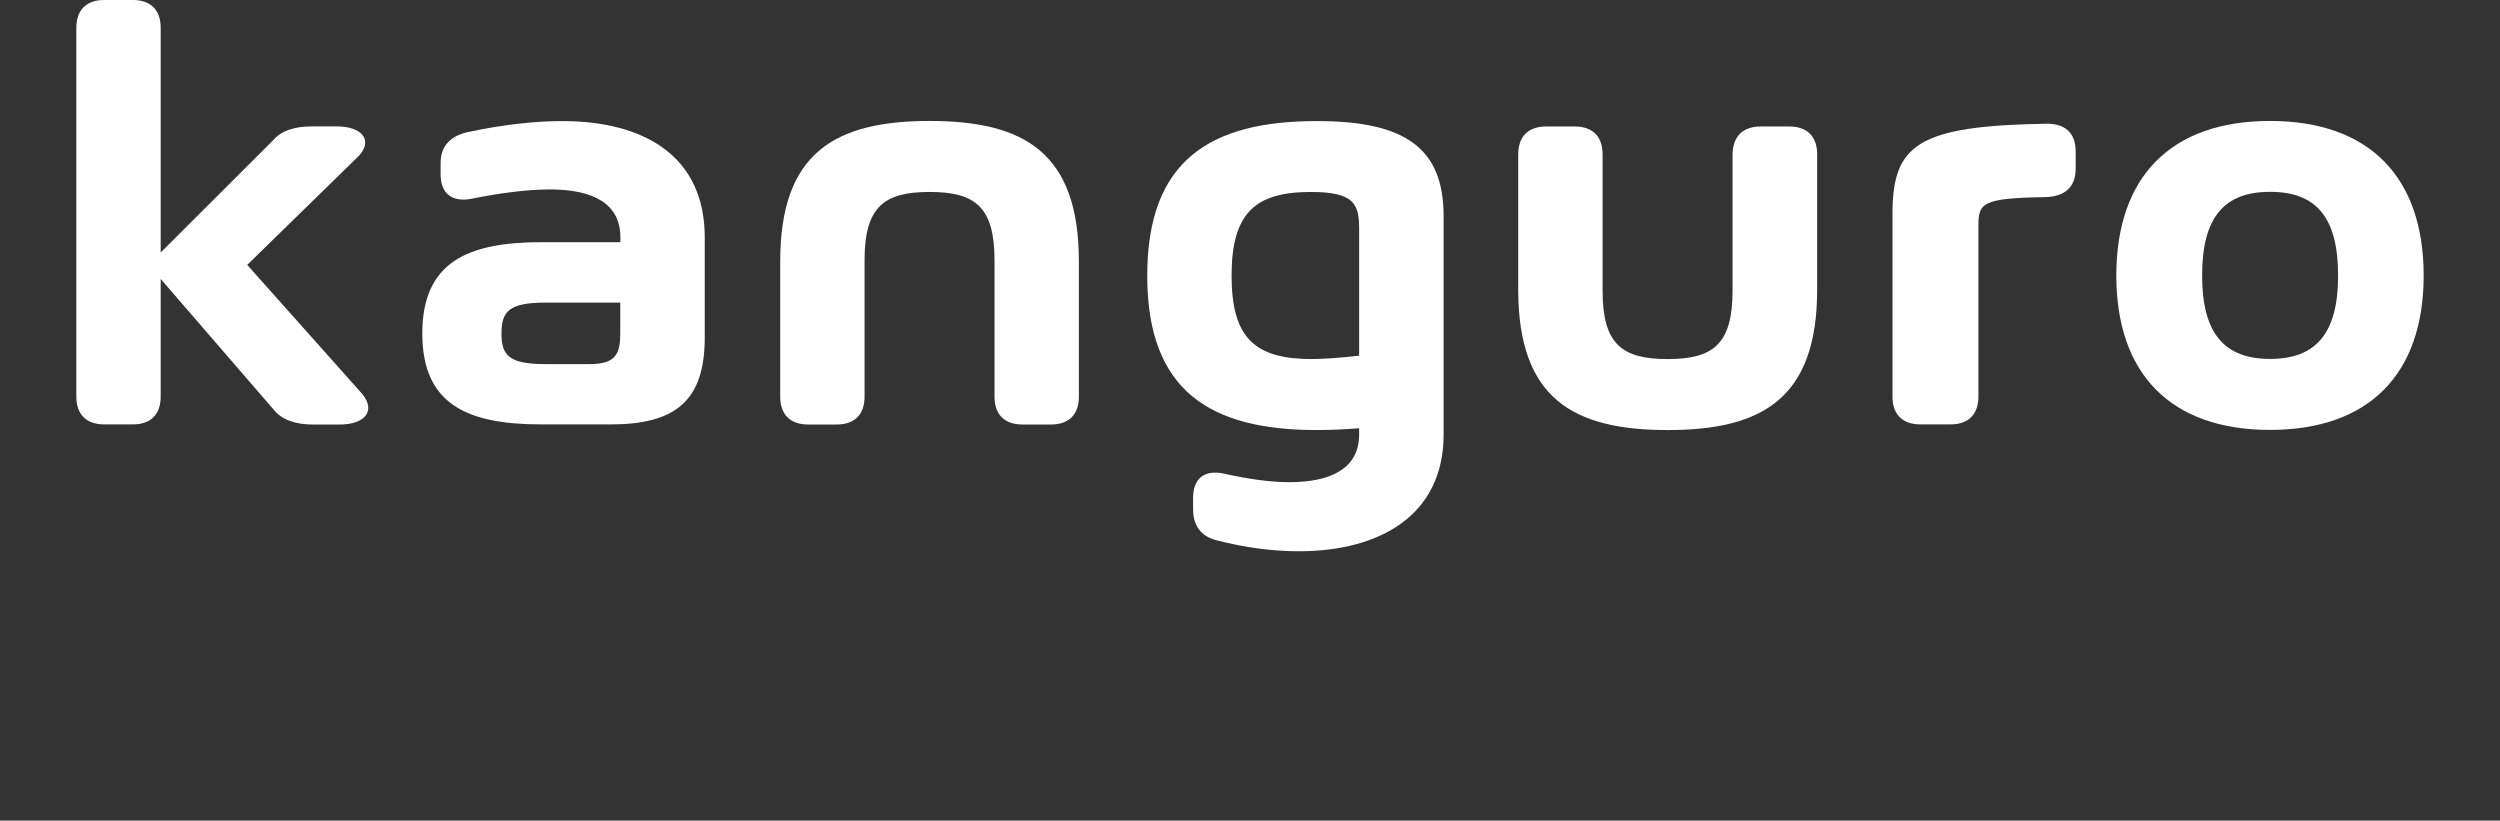 <svg width="131" height="43" viewBox="0 0 131 43" fill="none" xmlns="http://www.w3.org/2000/svg">
<rect x="0" y="0" width="131" height="43" fill="#333333" stroke="none"/>
<path d="M17.797 22.245H16.397C15.476 22.245 14.758 21.993 14.341 21.465L8.42 14.616V20.778C8.42 21.716 7.897 22.239 6.957 22.239H5.463C4.523 22.239 4 21.716 4 20.778V1.46C4 0.522 4.523 0 5.463 0H6.957C7.897 0 8.42 0.522 8.42 1.46V13.231L14.322 7.339C14.739 6.848 15.439 6.622 16.359 6.622H17.633C19.001 6.622 19.556 7.371 18.793 8.177L12.954 13.88L19.001 20.665C19.689 21.527 19.134 22.245 17.797 22.245Z" fill="white"/>
<path d="M36.929 12.438V17.681C36.929 20.986 35.415 22.239 31.998 22.239H28.384C24.5 22.239 22.129 21.206 22.129 17.474C22.129 13.722 24.519 12.69 28.384 12.69H32.508V12.438C32.508 10.688 31.121 9.926 28.801 9.926C27.653 9.926 26.177 10.115 24.696 10.417C23.693 10.606 23.088 10.147 23.088 9.133V8.548C23.088 7.673 23.579 7.1 24.614 6.899C26.348 6.534 28.038 6.345 29.438 6.345C33.744 6.338 36.929 8.17 36.929 12.438ZM32.502 17.461V15.856H28.605C26.682 15.856 26.278 16.303 26.278 17.474C26.278 18.632 26.676 19.079 28.586 19.079H30.907C32.281 19.079 32.502 18.525 32.502 17.461Z" fill="white"/>
<path d="M56.533 13.696V20.784C56.533 21.722 56.01 22.244 55.071 22.244H53.576C52.636 22.244 52.113 21.722 52.113 20.784V13.633C52.113 10.838 51.092 10.058 48.708 10.058C46.324 10.058 45.303 10.838 45.303 13.633V20.784C45.303 21.722 44.779 22.244 43.84 22.244H42.346C41.406 22.244 40.883 21.722 40.883 20.784V13.696C40.883 7.993 43.764 6.338 48.714 6.338C53.664 6.338 56.533 7.993 56.533 13.696Z" fill="white"/>
<path d="M75.646 11.33V22.767C75.646 26.978 72.336 28.886 68.054 28.886C66.698 28.886 65.235 28.697 63.76 28.313C62.915 28.105 62.518 27.532 62.518 26.676V26.091C62.518 25.058 63.123 24.599 64.138 24.819C65.362 25.09 66.509 25.266 67.575 25.266C69.725 25.266 71.219 24.549 71.219 22.774V22.44C70.438 22.503 69.694 22.534 68.994 22.534C63.426 22.534 60.115 20.501 60.115 14.446C60.115 8.39 63.426 6.345 68.994 6.345C73.641 6.338 75.646 7.767 75.646 11.33ZM71.219 18.638V11.997C71.219 10.694 70.967 10.059 68.691 10.059C65.778 10.059 64.535 11.154 64.535 14.446C64.535 17.732 65.778 18.814 68.735 18.814C69.454 18.808 70.28 18.745 71.219 18.638Z" fill="white"/>
<path d="M92.261 6.628H93.756C94.696 6.628 95.219 7.151 95.219 8.089V15.176C95.219 20.879 92.337 22.535 87.387 22.535C82.437 22.535 79.555 20.886 79.555 15.176V8.089C79.555 7.151 80.079 6.628 81.018 6.628H82.513C83.452 6.628 83.976 7.151 83.976 8.089V15.239C83.976 18.034 84.991 18.815 87.381 18.815C89.771 18.815 90.786 18.034 90.786 15.239V8.089C90.799 7.151 91.322 6.628 92.261 6.628Z" fill="white"/>
<path d="M108.764 7.931V8.85C108.764 9.788 108.209 10.31 107.156 10.329C103.814 10.379 103.669 10.662 103.669 11.852V20.778C103.669 21.716 103.145 22.238 102.206 22.238H100.629C99.69 22.238 99.166 21.716 99.166 20.778V11.216C99.166 7.578 100.472 6.596 107.206 6.483C108.221 6.464 108.764 6.974 108.764 7.931Z" fill="white"/>
<path d="M110.895 14.439C110.895 9.277 113.745 6.338 118.948 6.338C124.15 6.338 127 9.277 127 14.439C127 19.588 124.15 22.527 118.948 22.527C113.745 22.527 110.895 19.588 110.895 14.439ZM122.517 14.439C122.517 11.355 121.337 10.052 118.954 10.052C116.57 10.052 115.391 11.355 115.391 14.439C115.391 17.492 116.57 18.807 118.954 18.807C121.337 18.807 122.517 17.492 122.517 14.439Z" fill="white"/>
</svg>
